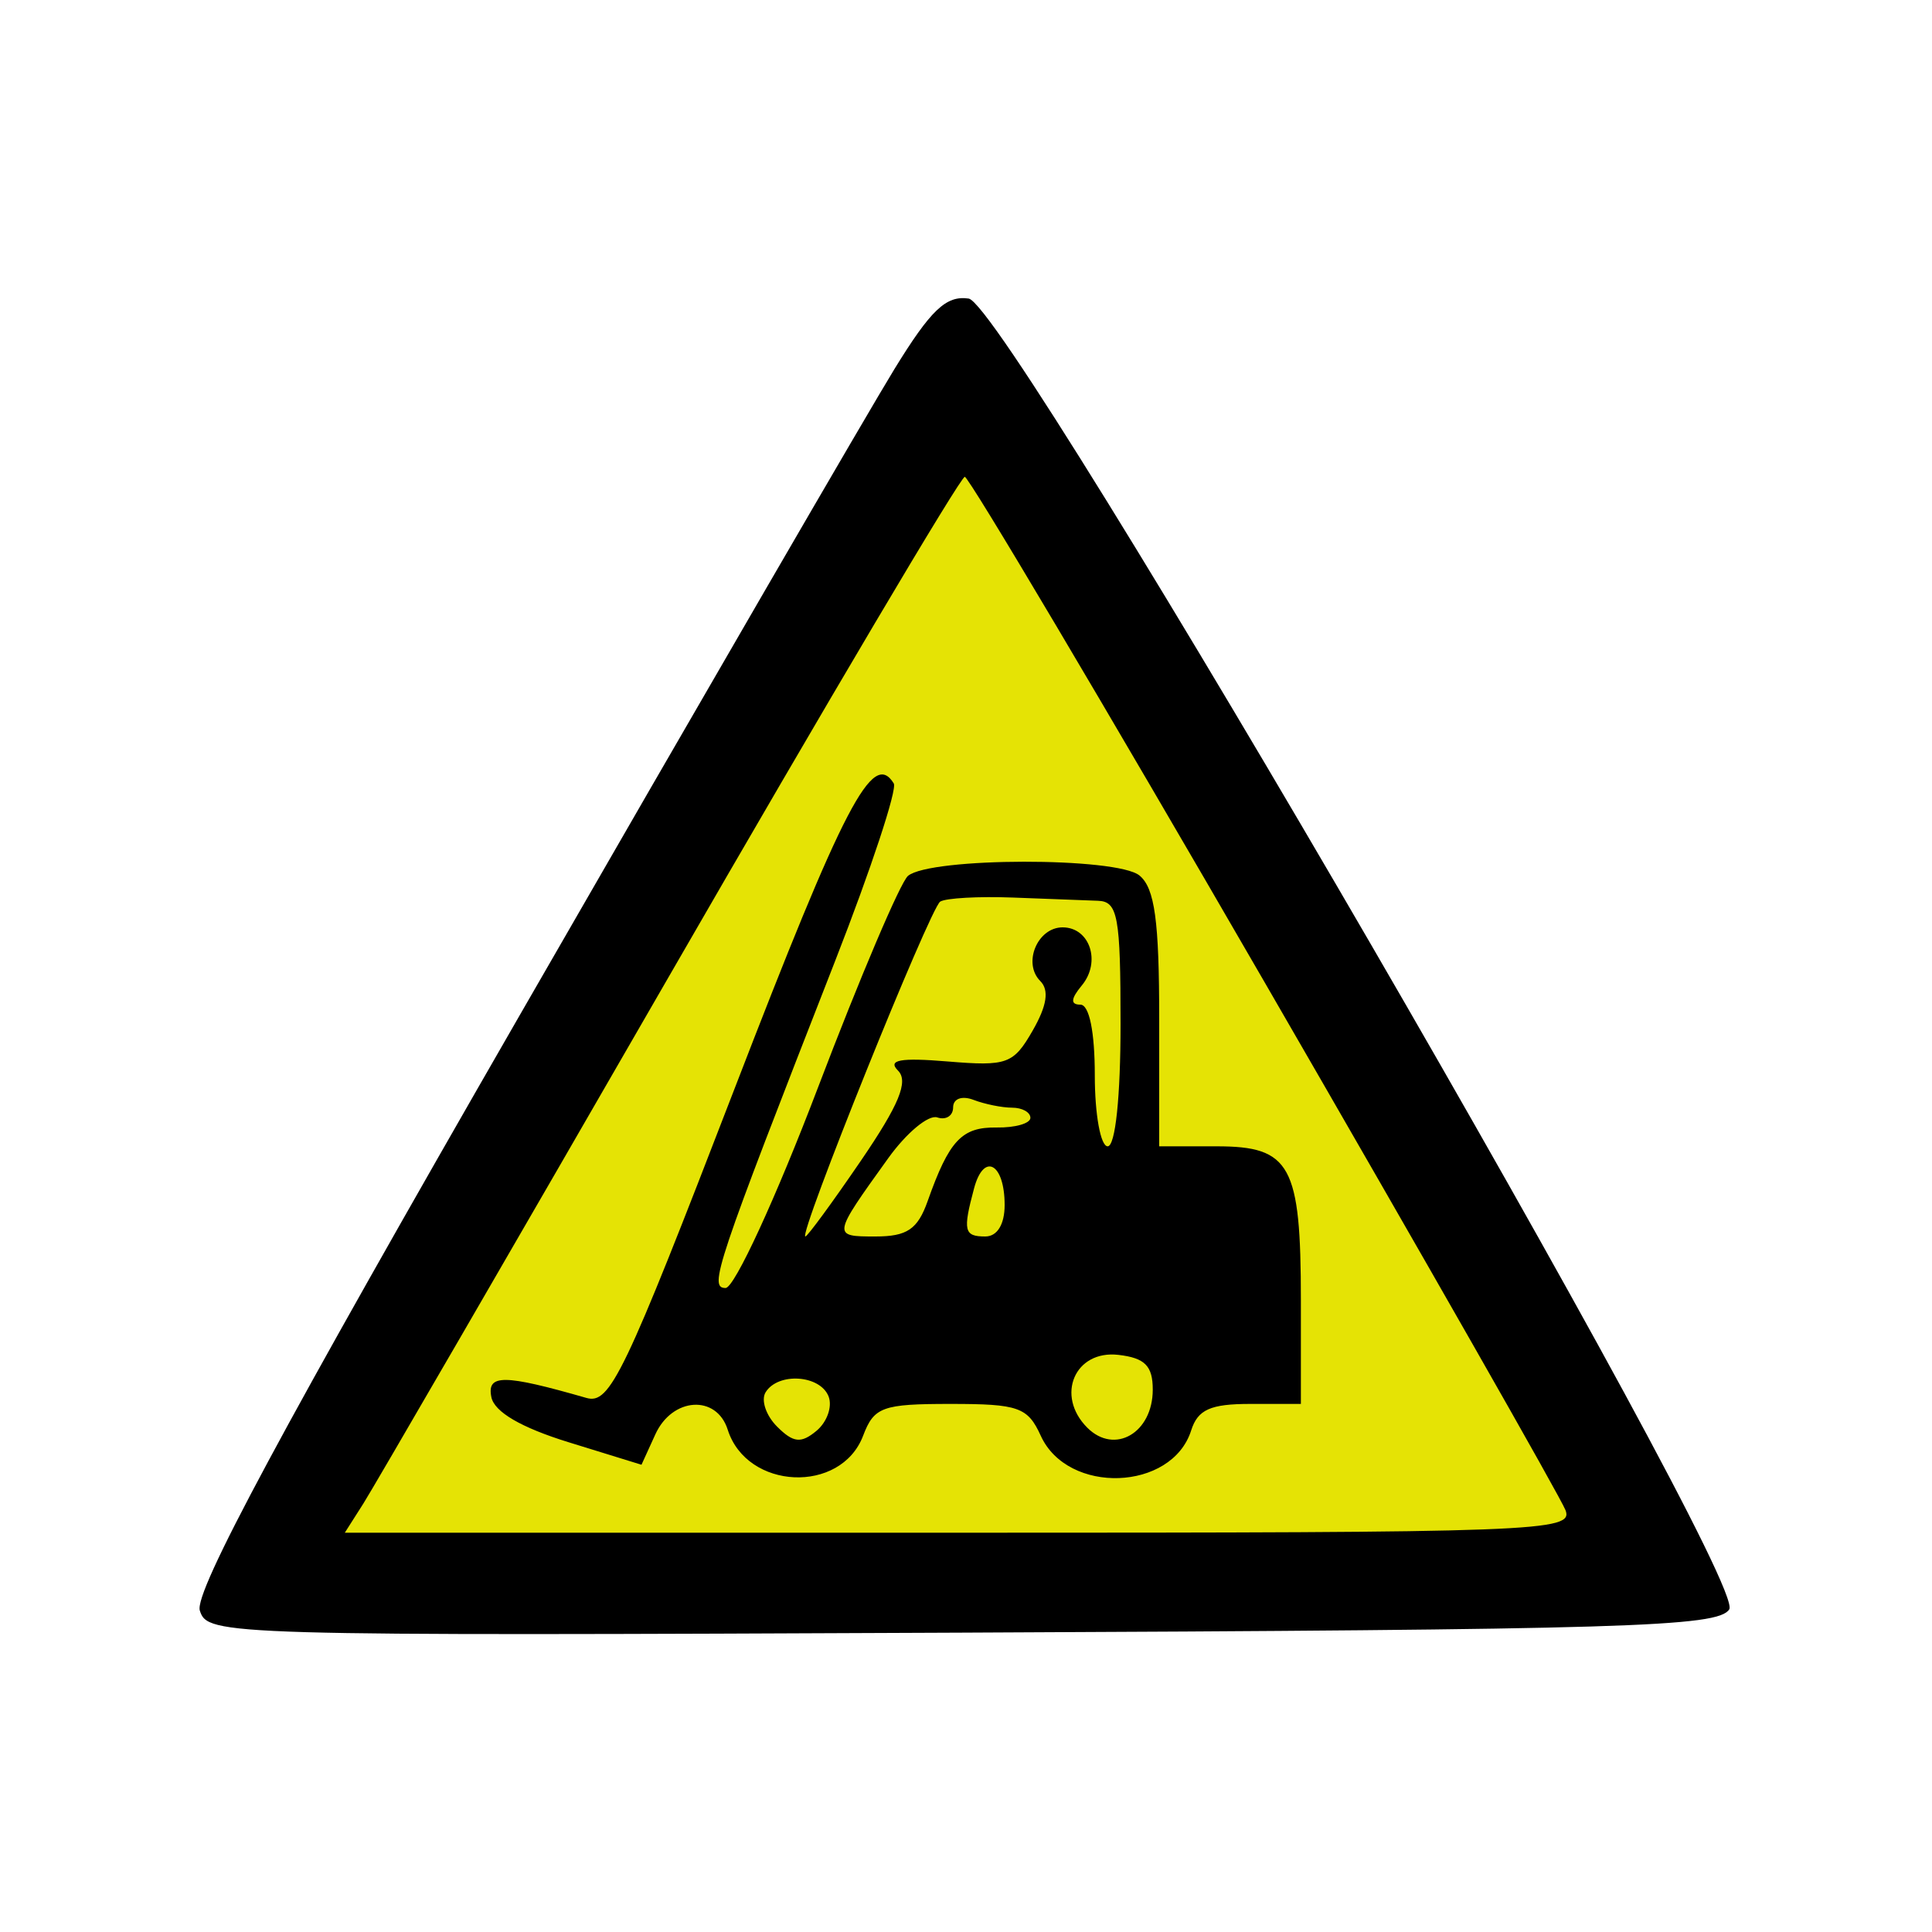 <svg id="svg" version="1.1" width="150" height="150" xmlns="http://www.w3.org/2000/svg">
<path style="opacity:0.98;fill:#e4e200;fill-opacity:1" d="m 122.263,104.543 -45.588,2.573 -45.658,0.471 20.566,-40.767 22.421,-39.777 25.022,38.194 z" transform="matrix(1.174,0.031,-0.033,1.191,-11.333,-6.442)" />
<path d="M69.427 28.680 C 67.461 31.881,54.386 54.429,40.371 78.786 C 21.891 110.903,15.060 123.614,15.514 125.044 C 16.129 126.981,17.182 127.011,74.711 126.758 C 126.355 126.531,133.398 126.317,134.260 124.949 C 135.744 122.597,78.316 23.631,75.207 23.180 C 73.451 22.926,72.269 24.051,69.427 28.680 M98.189 76.271 C 110.668 97.847,121.179 116.287,121.546 117.250 C 122.176 118.902,119.529 119.000,74.492 119.000 L 26.770 119.000 28.202 116.750 C 28.990 115.513,39.686 97.063,51.973 75.750 C 64.259 54.438,74.578 37.009,74.905 37.021 C 75.232 37.032,85.710 54.695,98.189 76.271 M57.018 84.558 C 48.447 106.794,47.360 109.061,45.526 108.534 C 39.111 106.691,37.791 106.679,38.149 108.470 C 38.379 109.622,40.454 110.834,44.153 111.977 L 49.805 113.723 50.881 111.362 C 52.196 108.476,55.629 108.256,56.500 111.001 C 57.987 115.685,65.285 116.012,67.011 111.472 C 67.863 109.231,68.497 109.000,73.815 109.000 C 79.082 109.000,79.794 109.252,80.805 111.472 C 82.897 116.064,90.983 115.779,92.481 111.061 C 92.995 109.440,93.974 109.000,97.067 109.000 L 101.000 109.000 101.000 100.934 C 101.000 90.458,100.202 89.000,94.465 89.000 L 90.000 89.000 90.000 79.122 C 90.000 71.483,89.654 68.958,88.473 67.977 C 86.732 66.532,72.244 66.553,70.497 68.003 C 69.910 68.490,66.763 75.889,63.505 84.444 C 60.238 93.023,57.022 100.000,56.335 100.000 C 55.006 100.000,55.552 98.369,64.852 74.576 C 67.630 67.468,69.673 61.280,69.392 60.826 C 67.760 58.185,65.552 62.420,57.018 84.558 M85.250 69.936 C 86.789 69.992,87.000 71.143,87.000 79.500 C 87.000 85.167,86.596 89.000,86.000 89.000 C 85.450 89.000,85.000 86.525,85.000 83.500 C 85.000 80.100,84.571 78.000,83.878 78.000 C 83.098 78.000,83.132 77.546,83.989 76.513 C 85.506 74.685,84.620 72.000,82.500 72.000 C 80.545 72.000,79.385 74.785,80.765 76.165 C 81.472 76.872,81.288 78.078,80.179 80.010 C 78.685 82.615,78.190 82.795,73.581 82.412 C 69.890 82.105,68.889 82.289,69.722 83.122 C 70.555 83.955,69.806 85.771,66.836 90.123 C 64.629 93.356,62.691 96.000,62.529 96.000 C 61.940 96.000,72.214 70.487,72.998 70.000 C 73.441 69.725,75.985 69.584,78.652 69.686 C 81.318 69.789,84.287 69.901,85.250 69.936 M78.582 86.000 C 79.362 86.000,80.000 86.355,80.000 86.789 C 80.000 87.224,78.820 87.561,77.377 87.539 C 74.668 87.499,73.694 88.538,72.024 93.250 C 71.246 95.445,70.427 96.000,67.966 96.000 C 64.603 96.000,64.606 95.983,68.962 89.922 C 70.376 87.954,72.088 86.529,72.767 86.756 C 73.445 86.982,74.000 86.631,74.000 85.976 C 74.000 85.302,74.685 85.049,75.582 85.393 C 76.452 85.727,77.802 86.000,78.582 86.000 M78.000 93.559 C 78.000 95.062,77.424 96.000,76.500 96.000 C 74.847 96.000,74.744 95.558,75.627 92.261 C 76.385 89.435,78.000 90.319,78.000 93.559 M89.500 107.891 C 89.500 111.252,86.542 112.970,84.416 110.845 C 81.926 108.354,83.447 104.800,86.836 105.192 C 88.893 105.430,89.500 106.045,89.500 107.891 M64.334 108.427 C 64.635 109.212,64.210 110.411,63.390 111.091 C 62.190 112.087,61.594 112.022,60.331 110.760 C 59.469 109.898,59.068 108.699,59.441 108.096 C 60.413 106.523,63.688 106.744,64.334 108.427 " stroke="none" fill="black" fill-rule="evenodd"/></svg>